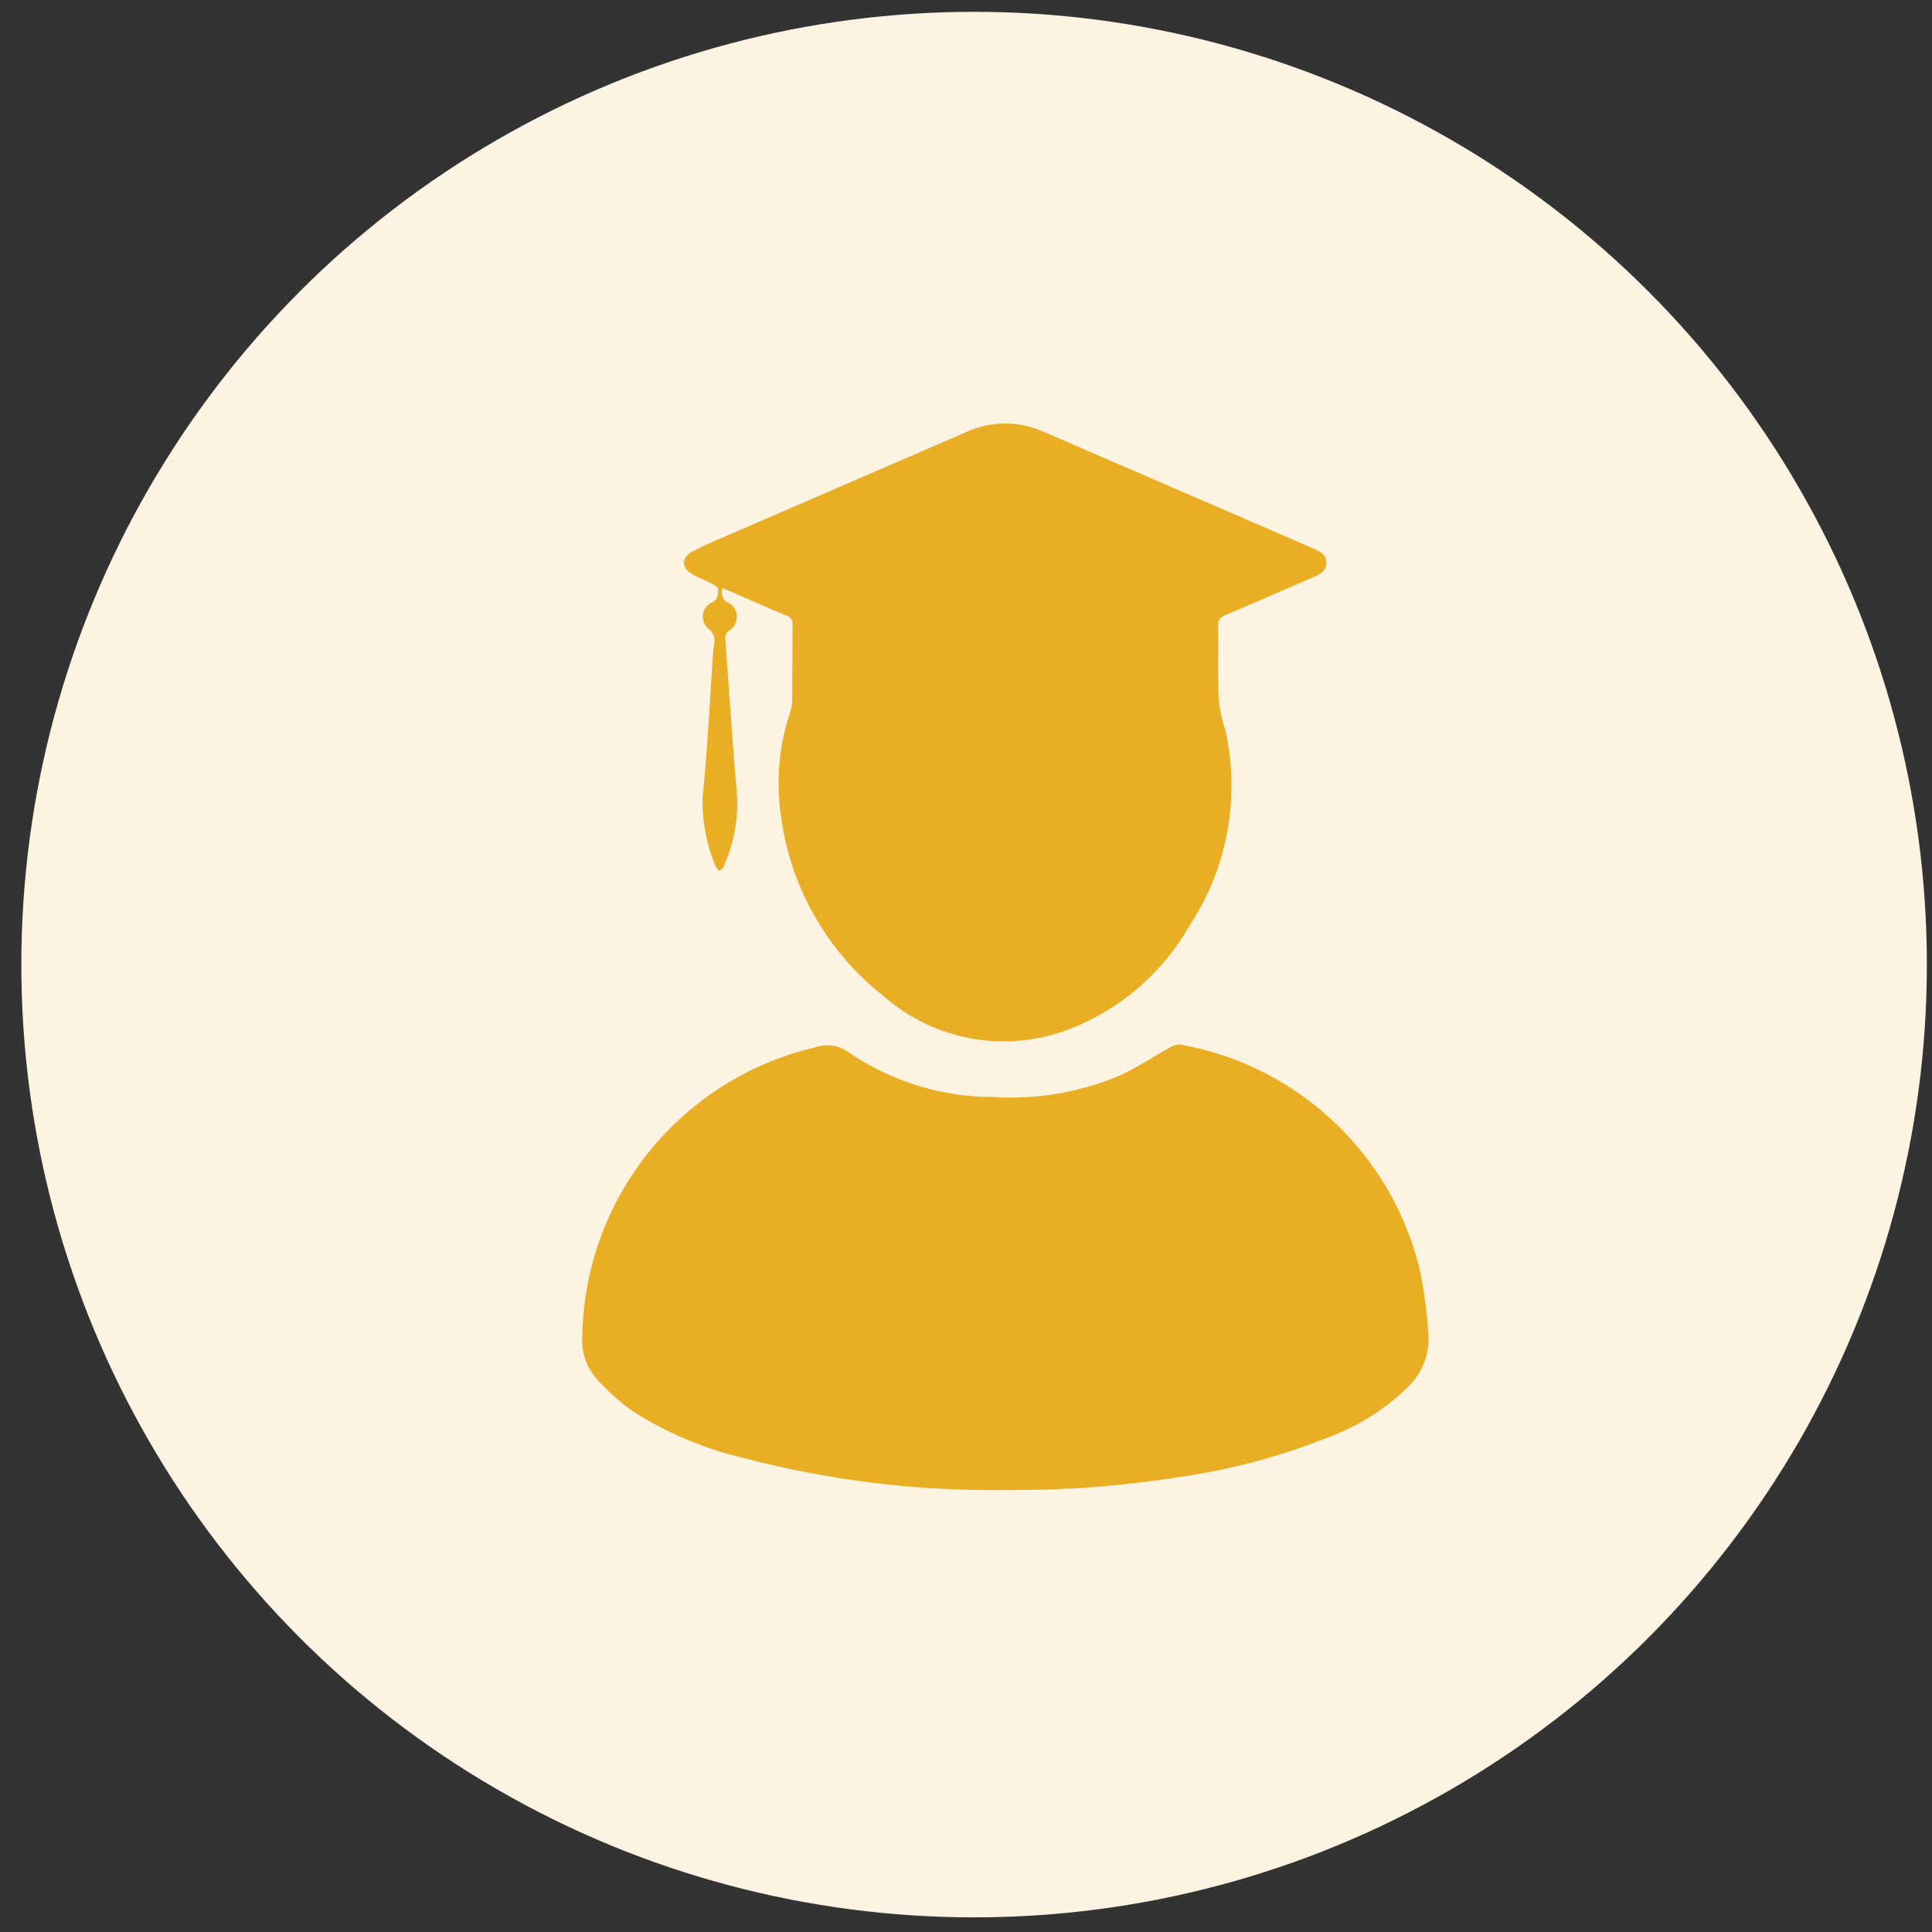 <svg width="73" height="73" viewBox="0 0 73 73" fill="none" xmlns="http://www.w3.org/2000/svg">
<rect x="0" y="0" width="73" height="73" fill="#333333" stroke="none"/>
<g id="ic_attendance">
<circle id="Ellipse_12" cx="36.806" cy="36.447" r="36" fill="#FCF3E2"/>
<g id="Group_8079">
<path id="Path_50030" fill-rule="evenodd" clip-rule="evenodd" d="M37.96 56.301C34.605 56.341 31.26 55.927 28.017 55.071C26.556 54.718 25.165 54.124 23.899 53.316C23.396 52.957 22.936 52.541 22.527 52.078C22.142 51.63 21.953 51.047 22.002 50.459C22.1 45.221 25.755 40.725 30.863 39.559C31.271 39.429 31.718 39.504 32.062 39.759C33.672 40.86 35.576 41.45 37.526 41.452C39.165 41.555 40.807 41.276 42.32 40.635C42.983 40.326 43.598 39.914 44.24 39.559C44.348 39.492 44.475 39.461 44.603 39.469C49.115 40.273 52.701 43.711 53.694 48.185C53.825 48.908 53.918 49.638 53.972 50.371C54.033 51.148 53.735 51.911 53.164 52.441C52.31 53.264 51.295 53.901 50.183 54.31C48.357 55.038 46.451 55.544 44.505 55.817C42.34 56.157 40.151 56.319 37.96 56.301L37.96 56.301Z" fill="#E9AE24"/>
<path id="Path_50031" fill-rule="evenodd" clip-rule="evenodd" d="M27.282 22.211C27.268 22.471 27.257 22.643 27.515 22.771C27.704 22.869 27.828 23.06 27.841 23.274C27.854 23.487 27.753 23.691 27.576 23.811C27.45 23.881 27.382 24.021 27.405 24.163C27.557 26.182 27.685 28.204 27.861 30.221C27.873 31.093 27.695 31.958 27.34 32.755C27.319 32.816 27.24 32.855 27.188 32.907C27.144 32.86 27.077 32.821 27.058 32.766C26.691 31.923 26.517 31.007 26.551 30.088C26.732 28.325 26.813 26.551 26.936 24.782C26.946 24.637 26.966 24.493 26.978 24.348C27.039 24.125 26.954 23.887 26.766 23.753C26.609 23.623 26.531 23.421 26.559 23.219C26.586 23.018 26.716 22.844 26.902 22.761C27.163 22.645 27.12 22.436 27.132 22.261C27.132 22.189 26.966 22.088 26.859 22.032C26.62 21.906 26.359 21.822 26.129 21.68C25.747 21.44 25.744 21.08 26.135 20.855C26.491 20.663 26.859 20.491 27.235 20.34C30.331 18.997 33.428 17.657 36.526 16.318C37.447 15.899 38.503 15.897 39.426 16.312C42.798 17.77 46.17 19.229 49.542 20.688C49.81 20.804 50.122 20.926 50.118 21.27C50.114 21.614 49.804 21.729 49.535 21.846C48.453 22.316 47.372 22.787 46.286 23.246C46.117 23.293 46.008 23.456 46.029 23.63C46.042 24.58 46.01 25.53 46.047 26.48C46.098 26.862 46.184 27.238 46.304 27.604C46.867 30.144 46.377 32.803 44.946 34.975C43.933 36.754 42.341 38.13 40.435 38.875C38.045 39.81 35.333 39.338 33.401 37.65C31.244 35.962 29.842 33.49 29.501 30.772C29.317 29.481 29.437 28.165 29.852 26.928C29.905 26.764 29.933 26.592 29.936 26.419C29.944 25.488 29.936 24.557 29.944 23.626C29.969 23.462 29.87 23.305 29.711 23.258C28.916 22.926 28.122 22.573 27.282 22.211Z" fill="#E9AE24"/>
</g>
</g>
</svg>

